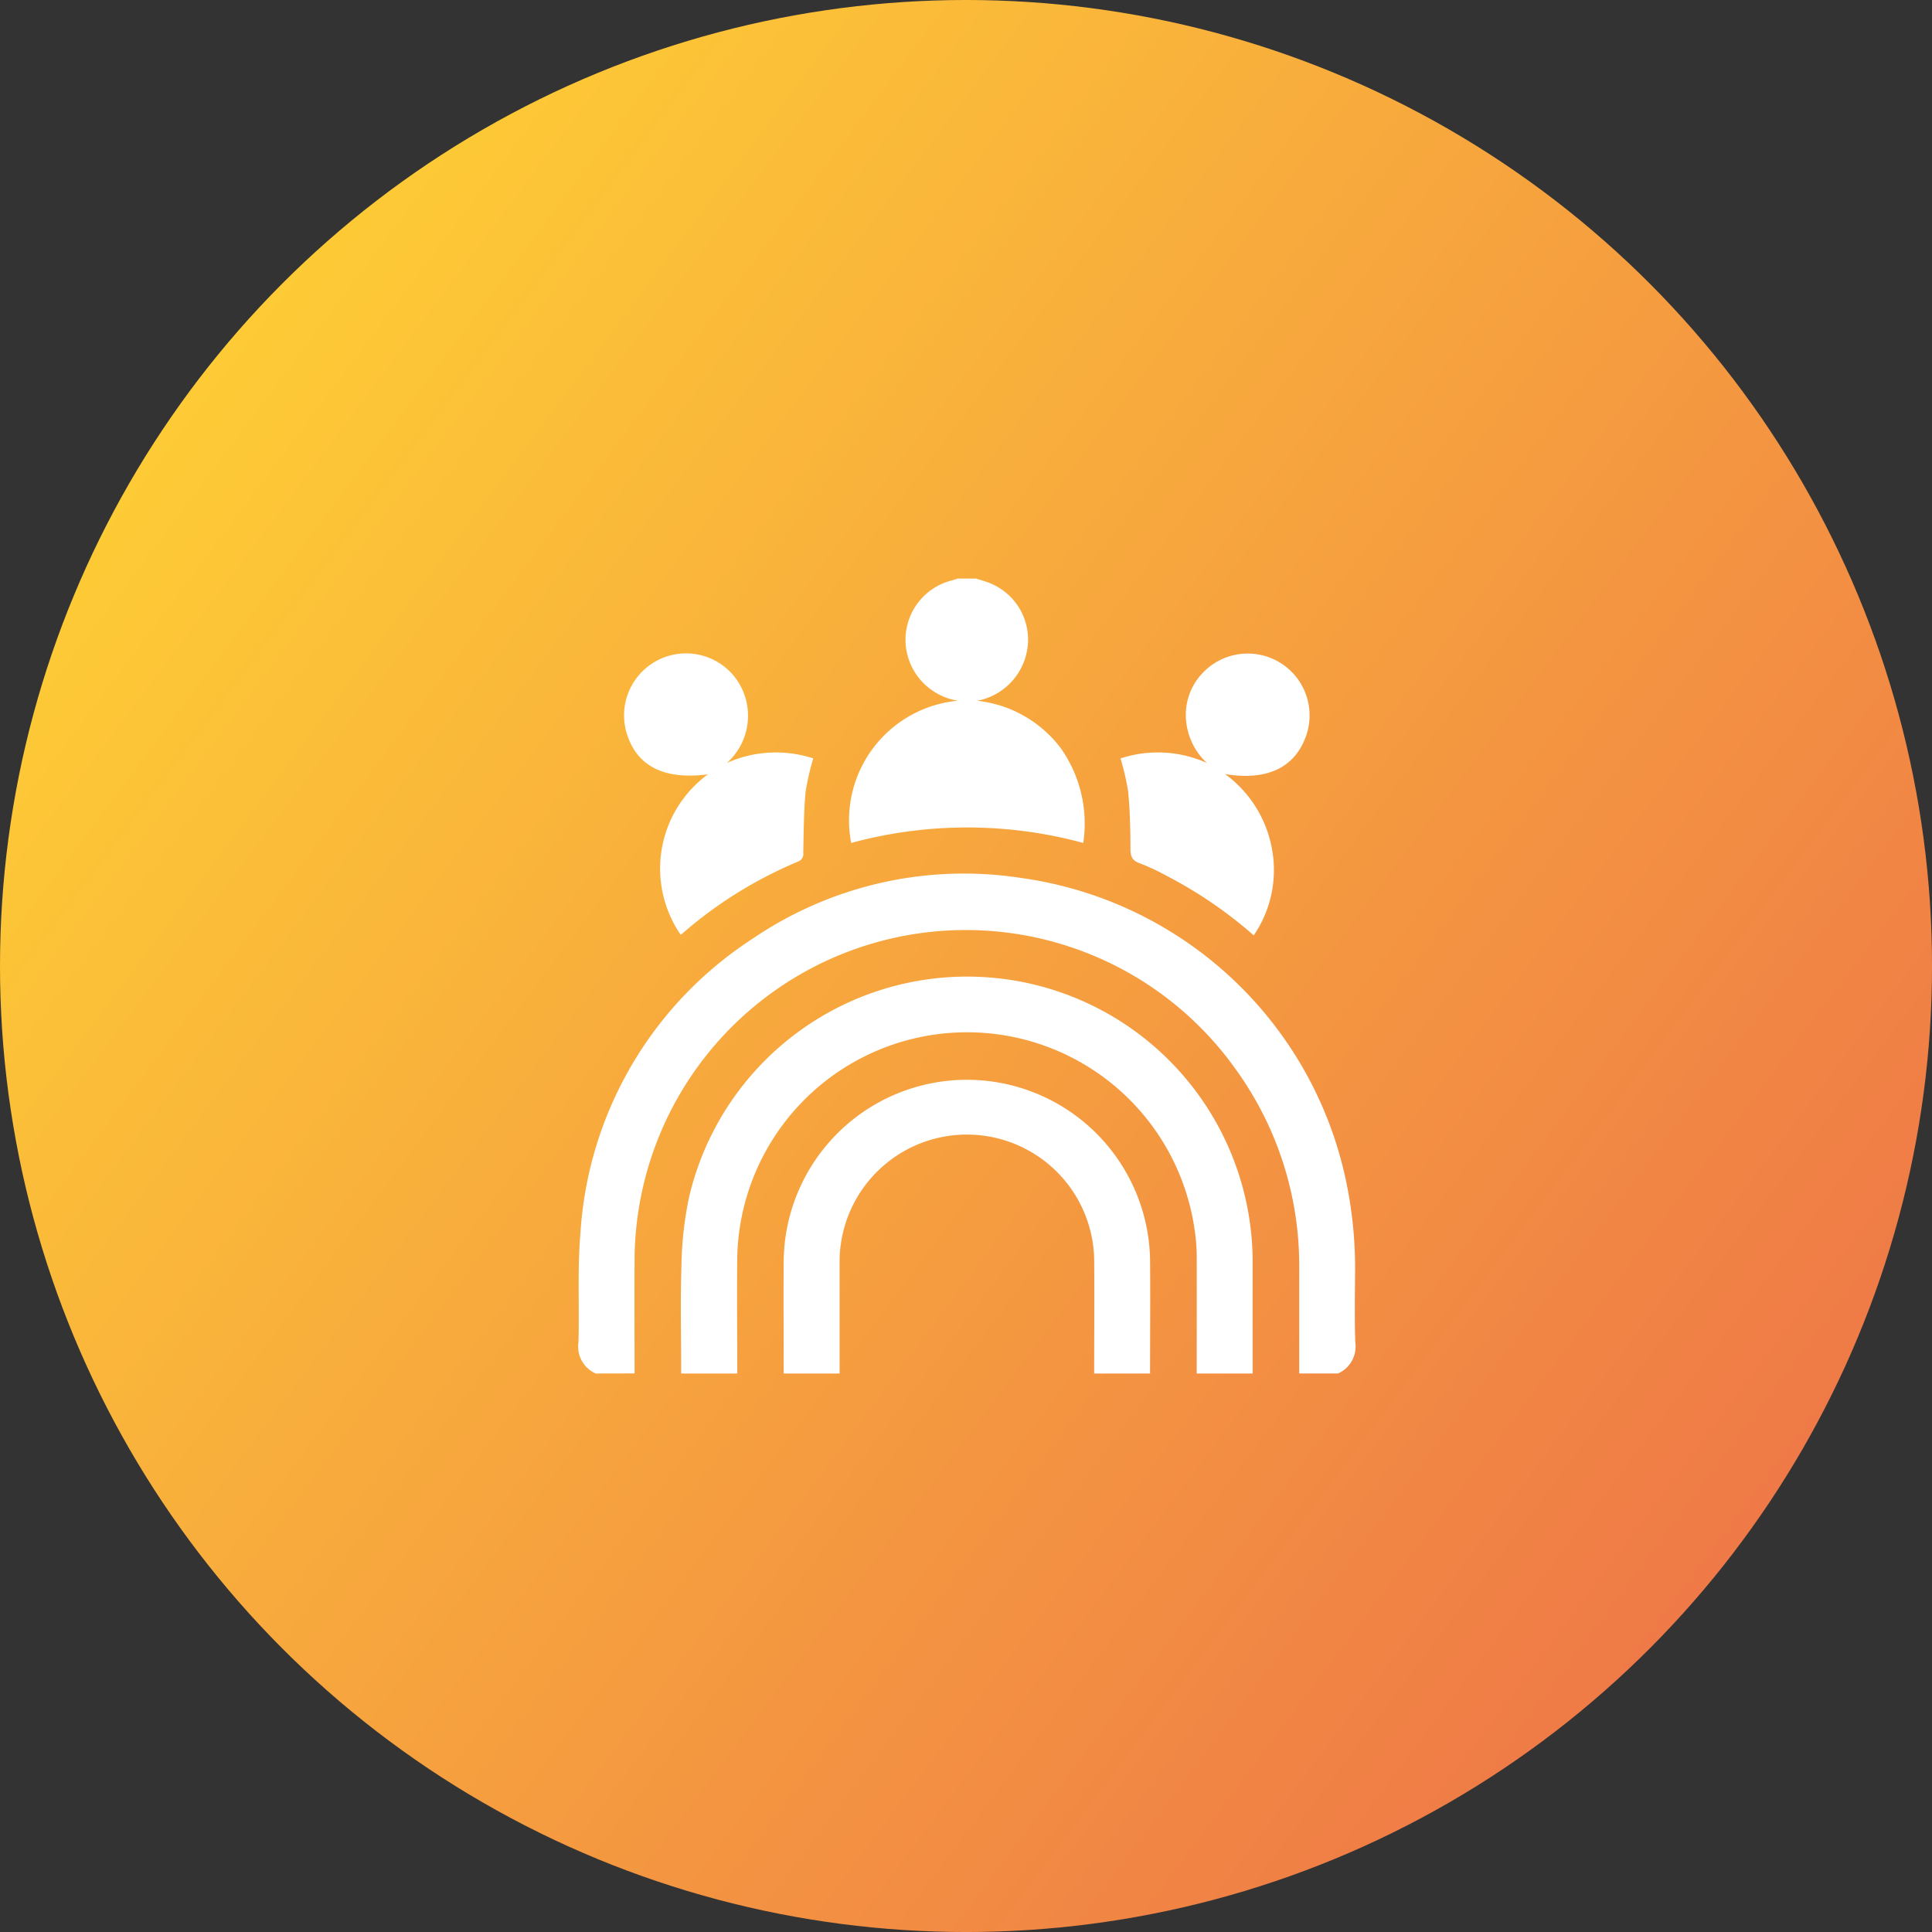 <svg xmlns="http://www.w3.org/2000/svg" xmlns:xlink="http://www.w3.org/1999/xlink" width="85.255" height="85.255" viewBox="0 0 85.255 85.255">
  <rect x="0" y="0" width="85.255" height="85.255" fill="#333333" stroke="none"/>
  <defs>
    <linearGradient id="linear-gradient" x1="0.028" y1="0.146" x2="1.049" y2="0.912" gradientUnits="objectBoundingBox">
      <stop offset="0" stop-color="#ffd334"/>
      <stop offset="1" stop-color="#ec6a4a"/>
    </linearGradient>
  </defs>
  <g id="icon" transform="translate(-1355.867 -107.929)">
    <g id="Group_195" data-name="Group 195" transform="translate(-1809.799 79.781)">
      <circle id="Ellipse_4" data-name="Ellipse 4" cx="42.628" cy="42.628" r="42.628" transform="translate(3165.666 28.148)" fill="url(#linear-gradient)"/>
    </g>
    <g id="Group_1656" data-name="Group 1656" transform="translate(1381.393 133.461)">
      <path id="Path_13452" data-name="Path 13452" d="M5.15,164.719a1.3,1.3,0,0,1-.763-1.38c.047-1.6-.051-3.2.086-4.791a16.715,16.715,0,0,1,7.586-13.007,16.559,16.559,0,0,1,11.873-2.688,17.04,17.04,0,0,1,14.318,13.326,18.693,18.693,0,0,1,.409,4.009c-.008,1.05-.027,2.1.008,3.15a1.3,1.3,0,0,1-.763,1.38H36.192q0-2.328,0-4.657a14.773,14.773,0,0,0-2.808-8.777,14.617,14.617,0,0,0-26.521,8.5c-.01,1.644,0,3.287,0,4.931Z" transform="translate(-4.387 -129.641)" fill="#fff"/>
      <path id="Path_13453" data-name="Path 13453" d="M79.08,209.663H76.613c0-1.723.005-3.446,0-5.169a7.94,7.94,0,0,0-.091-1.159,10.143,10.143,0,0,0-20.184,1.159c-.019,1.723,0,3.446,0,5.169H53.863c0-1.609-.04-3.22.014-4.827a15.655,15.655,0,0,1,.34-2.981,12.6,12.6,0,0,1,24.863,3.015q0,2.4,0,4.793" transform="translate(-49.33 -174.584)" fill="#fff"/>
      <path id="Path_13457" data-name="Path 13457" d="M103.469,254.609c0-1.655-.01-3.31,0-4.964a8.085,8.085,0,0,1,16.168-.069c.015,1.678,0,3.355,0,5.033h-2.467c0-1.689.017-3.377,0-5.066a5.618,5.618,0,0,0-11.174-.68,5.192,5.192,0,0,0-.059.68c0,1.689,0,3.377,0,5.066Z" transform="translate(-94.413 -219.531)" fill="#fff"/>
      <path id="Path_13458" data-name="Path 13458" d="M140.857,0c.225.076.457.134.673.23a2.686,2.686,0,0,1,1.594,2.8,2.756,2.756,0,0,1-2.229,2.362,5.333,5.333,0,0,1,3.686,2.081,5.763,5.763,0,0,1,1,4.193,19.513,19.513,0,0,0-10.241,0,5.3,5.3,0,0,1,4.705-6.277,2.754,2.754,0,0,1-1.955-1.355A2.7,2.7,0,0,1,139.78.081c.086-.022.17-.054.255-.081Z" transform="translate(-123.305)" fill="#fff"/>
      <path id="Path_13459" data-name="Path 13459" d="M30.11,41.479c-1.921.251-3.119-.356-3.568-1.777a2.735,2.735,0,0,1,4.77-2.5,2.789,2.789,0,0,1-.36,3.774,5.3,5.3,0,0,1,3.812-.2,10.894,10.894,0,0,0-.342,1.5c-.078.884-.08,1.775-.1,2.664a.355.355,0,0,1-.236.391,18.8,18.8,0,0,0-5.117,3.188.282.282,0,0,1-.06.032,5.154,5.154,0,0,1,1.2-7.068" transform="translate(-24.402 -32.841)" fill="#fff"/>
      <path id="Path_13460" data-name="Path 13460" d="M272.088,48.567a19.143,19.143,0,0,0-3.857-2.634,9.533,9.533,0,0,0-1.176-.548c-.332-.117-.4-.3-.405-.629,0-.843-.022-1.689-.1-2.527a10.855,10.855,0,0,0-.34-1.467,5.263,5.263,0,0,1,3.815.2,2.9,2.9,0,0,1-.927-1.975,2.663,2.663,0,0,1,.788-2.047,2.731,2.731,0,0,1,4.489,2.9c-.514,1.345-1.719,1.912-3.549,1.611a5.243,5.243,0,0,1,2.073,3.322,5.1,5.1,0,0,1-.812,3.8" transform="translate(-242.292 -32.825)" fill="#fff"/>
    </g>
  </g>
</svg>
